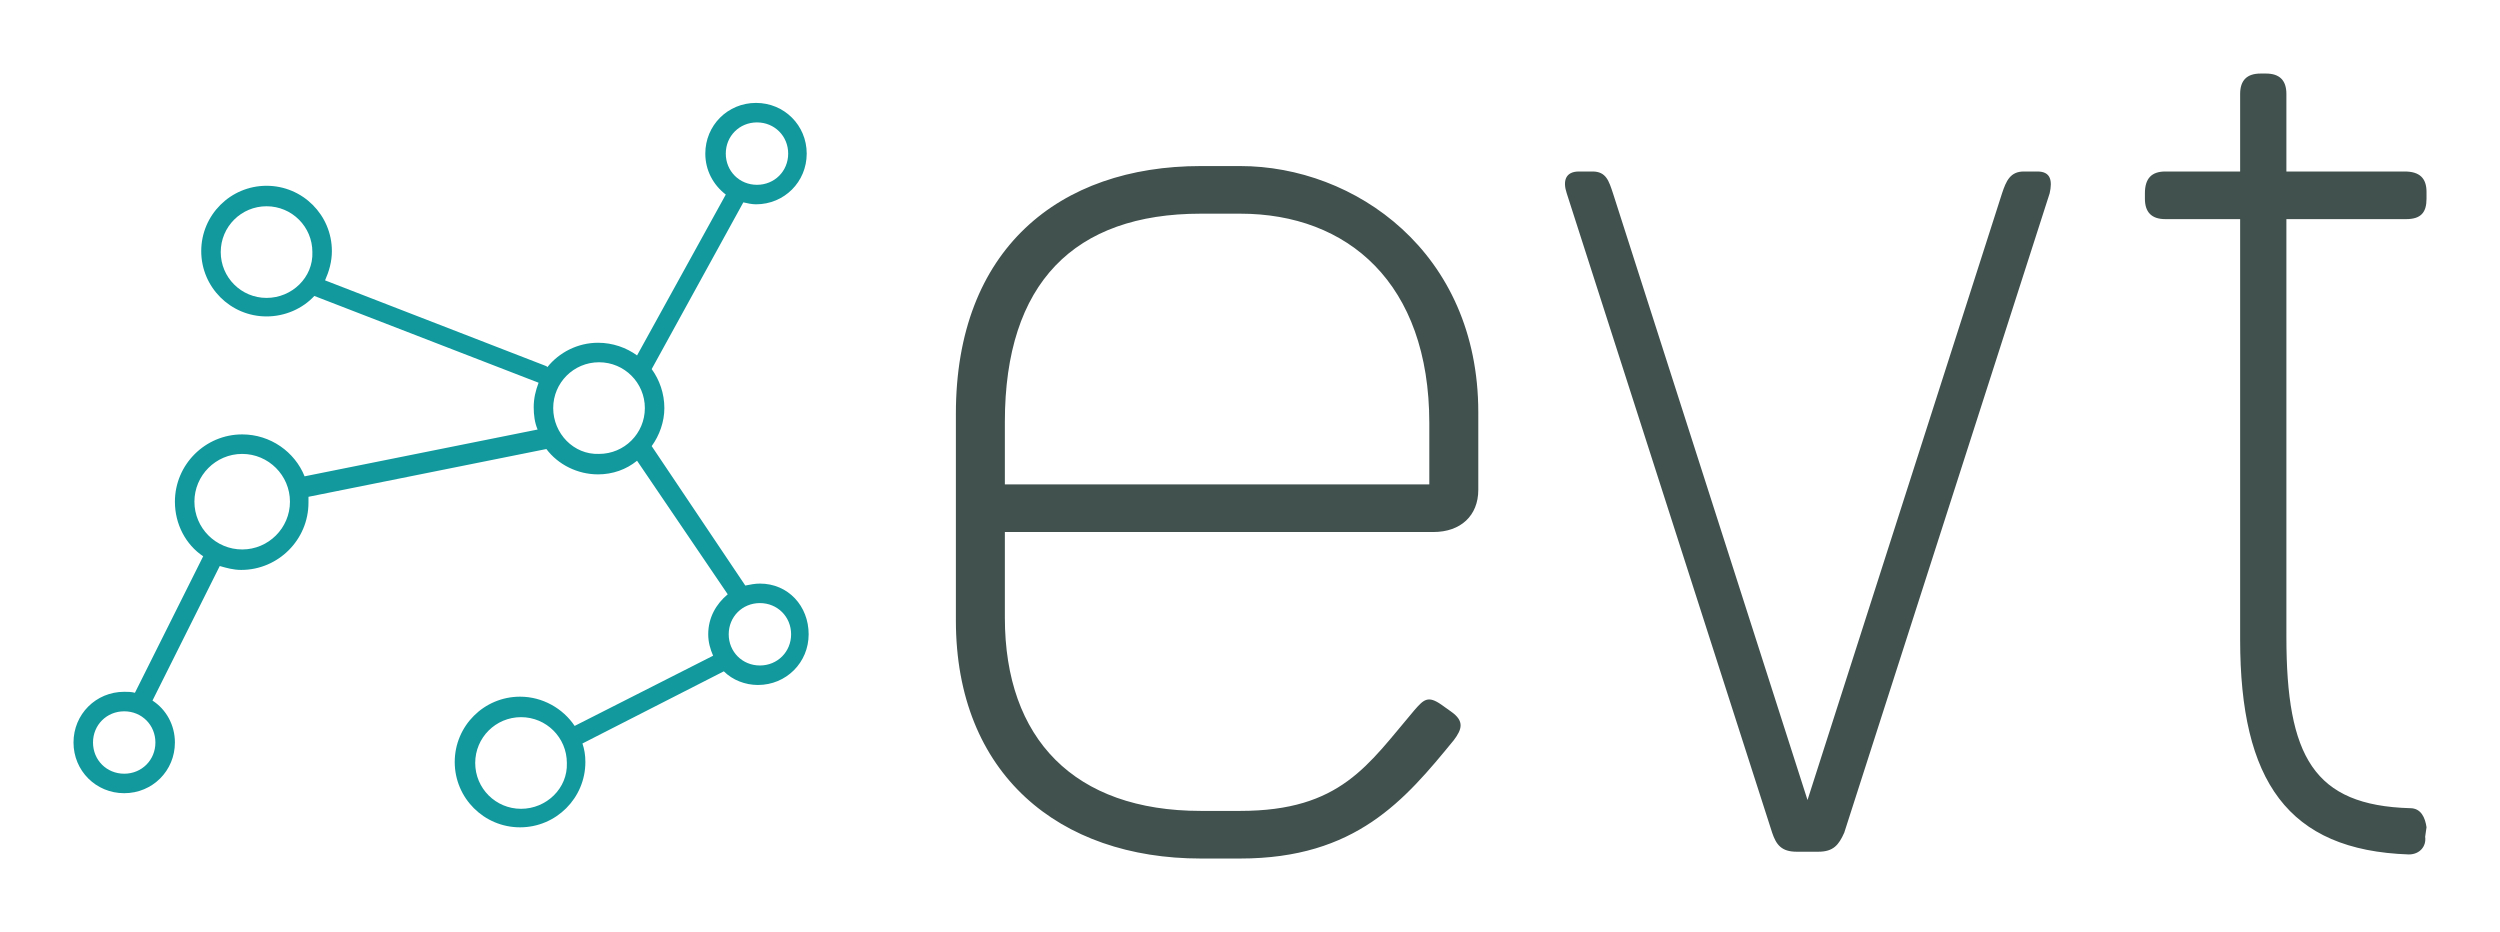 
        <svg xmlns="http://www.w3.org/2000/svg" xmlns:xlink="http://www.w3.org/1999/xlink" version="1.1" width="3187.5" 
        height="1188.309" viewBox="0 0 3187.5 1188.309">
			
			<g transform="scale(9.375) translate(10, 10)">
				<defs id="SvgjsDefs1532"></defs><g id="SvgjsG1533" featureKey="ghXSps-0" transform="matrix(1.326,0,0,1.326,-15.517,-14.966)" fill="#11999e"><path xmlns="http://www.w3.org/2000/svg" d="M82.1,63.6c-0.5,0-1,0.1-1.5,0.2l-9.6-14.3c0.8-1.1,1.3-2.5,1.3-3.9c0-1.5-0.5-2.9-1.3-4l9.4-17.1c0.4,0.1,0.9,0.2,1.3,0.2  c2.9,0,5.2-2.3,5.2-5.2s-2.3-5.2-5.2-5.2s-5.2,2.3-5.2,5.2c0,1.7,0.8,3.2,2.1,4.2l-9.1,16.5c-1.1-0.8-2.5-1.3-4-1.3  c-2.1,0-4,1-5.2,2.5c0,0-0.1-0.1-0.1-0.1l-22.7-8.8c0.4-0.9,0.7-1.9,0.7-3c0-3.7-3-6.7-6.7-6.7s-6.7,3-6.7,6.7s3,6.7,6.7,6.7  c1.9,0,3.7-0.8,4.9-2.1l23,8.9c-0.3,0.8-0.5,1.6-0.5,2.5c0,0.8,0.1,1.6,0.4,2.3l-23.9,4.8c-1-2.5-3.5-4.3-6.4-4.3  c-3.8,0-6.9,3.1-6.9,6.9c0,2.3,1.1,4.4,2.9,5.6l-7,14c-0.4-0.1-0.7-0.1-1.1-0.1c-2.9,0-5.2,2.3-5.2,5.2s2.3,5.2,5.2,5.2  s5.2-2.3,5.2-5.2c0-1.8-0.9-3.4-2.3-4.3l6.9-13.8c0.7,0.2,1.4,0.4,2.2,0.4c3.8,0,6.9-3.1,6.9-6.9c0-0.2,0-0.4,0-0.6l24.4-4.9  c1.2,1.6,3.2,2.6,5.3,2.6c1.5,0,2.9-0.5,4-1.4l9.3,13.7c-1.2,1-2,2.4-2,4.1c0,0.8,0.2,1.5,0.5,2.2l-14.2,7.2c-1.2-1.8-3.3-3-5.6-3  c-3.7,0-6.7,3-6.7,6.7s3,6.7,6.7,6.7s6.7-3,6.7-6.7c0-0.7-0.1-1.3-0.3-1.9l14.5-7.4c0.9,0.9,2.2,1.4,3.5,1.4c2.9,0,5.2-2.3,5.2-5.2  S85,63.6,82.1,63.6z M81.8,16.3c1.8,0,3.2,1.4,3.2,3.2s-1.4,3.2-3.2,3.2s-3.2-1.4-3.2-3.2S80,16.3,81.8,16.3z M31.5,34.3  c-2.6,0-4.7-2.1-4.7-4.7c0-2.6,2.1-4.7,4.7-4.7c2.6,0,4.7,2.1,4.7,4.7C36.3,32.2,34.1,34.3,31.5,34.3z M16.9,83.1  c-1.8,0-3.2-1.4-3.2-3.2s1.4-3.2,3.2-3.2s3.2,1.4,3.2,3.2S18.7,83.1,16.9,83.1z M29,60.1c-2.7,0-4.9-2.2-4.9-4.9  c0-2.7,2.2-4.9,4.9-4.9c2.7,0,4.9,2.2,4.9,4.9C33.9,57.9,31.7,60.1,29,60.1z M60.9,45.6c0-2.6,2.1-4.7,4.7-4.7  c2.6,0,4.7,2.1,4.7,4.7s-2.1,4.7-4.7,4.7C63,50.4,60.9,48.2,60.9,45.6z M57.6,86.7c-2.6,0-4.7-2.1-4.7-4.7c0-2.6,2.1-4.7,4.7-4.7  s4.7,2.1,4.7,4.7C62.4,84.6,60.2,86.7,57.6,86.7z M82.1,72c-1.8,0-3.2-1.4-3.2-3.2s1.4-3.2,3.2-3.2s3.2,1.4,3.2,3.2S83.9,72,82.1,72  z"></path></g><g id="SvgjsG1534" featureKey="anH1Ye-0" transform="matrix(9.251,0,0,9.251,111.674,-79.186)" fill="#40514e"><path d="M5.08 9.92 c1.68 0 3.5 1.26 3.5 3.62 l0 1.14 c0 0.38 -0.26 0.62 -0.66 0.62 l-6.3 0 l0 1.26 c0 1.78 1.02 2.84 2.88 2.84 l0.58 0 c1.48 0 1.88 -0.68 2.56 -1.48 c0.14 -0.16 0.2 -0.22 0.4 -0.08 l0.14 0.1 c0.2 0.14 0.16 0.26 0.04 0.42 c-0.72 0.88 -1.44 1.74 -3.14 1.74 l-0.58 0 c-2.08 0 -3.6 -1.24 -3.6 -3.5 l0 -3.04 c0 -2.42 1.52 -3.64 3.6 -3.64 l0.58 0 z M7.86 14.6 l0 -0.9 c0 -2.06 -1.2 -3.08 -2.78 -3.08 l-0.58 0 c-1.86 0 -2.88 1.02 -2.88 3.06 l0 0.92 l6.24 0 z M9.88 10.32 c-0.06 -0.18 -0.02 -0.32 0.18 -0.32 l0.2 0 c0.2 0 0.24 0.14 0.3 0.32 l2.86 8.92 l2.86 -8.92 c0.06 -0.18 0.12 -0.32 0.32 -0.32 l0.2 0 c0.2 0 0.22 0.14 0.18 0.32 l-3.02 9.4 c-0.08 0.18 -0.16 0.28 -0.38 0.28 l-0.32 0 c-0.22 0 -0.3 -0.1 -0.36 -0.28 z M22.22 10.7 l-1.76 0 l0 6.14 c0 1.76 0.4 2.48 1.82 2.52 c0.16 0 0.22 0.14 0.24 0.28 l-0.02 0.14 c0.02 0.14 -0.08 0.26 -0.24 0.26 c-1.78 -0.06 -2.48 -1.08 -2.48 -3.16 l0 -6.18 l-1.1 0 c-0.2 0 -0.3 -0.1 -0.3 -0.3 l0 -0.08 c0 -0.22 0.1 -0.32 0.3 -0.32 l1.1 0 l0 -1.14 c0 -0.2 0.1 -0.3 0.3 -0.3 l0.08 0 c0.2 0 0.3 0.1 0.3 0.3 l0 1.14 l1.74 0 c0.22 0 0.32 0.1 0.32 0.3 l0 0.1 c0 0.2 -0.08 0.3 -0.3 0.3 z"></path></g>
			</g>
		</svg>
	